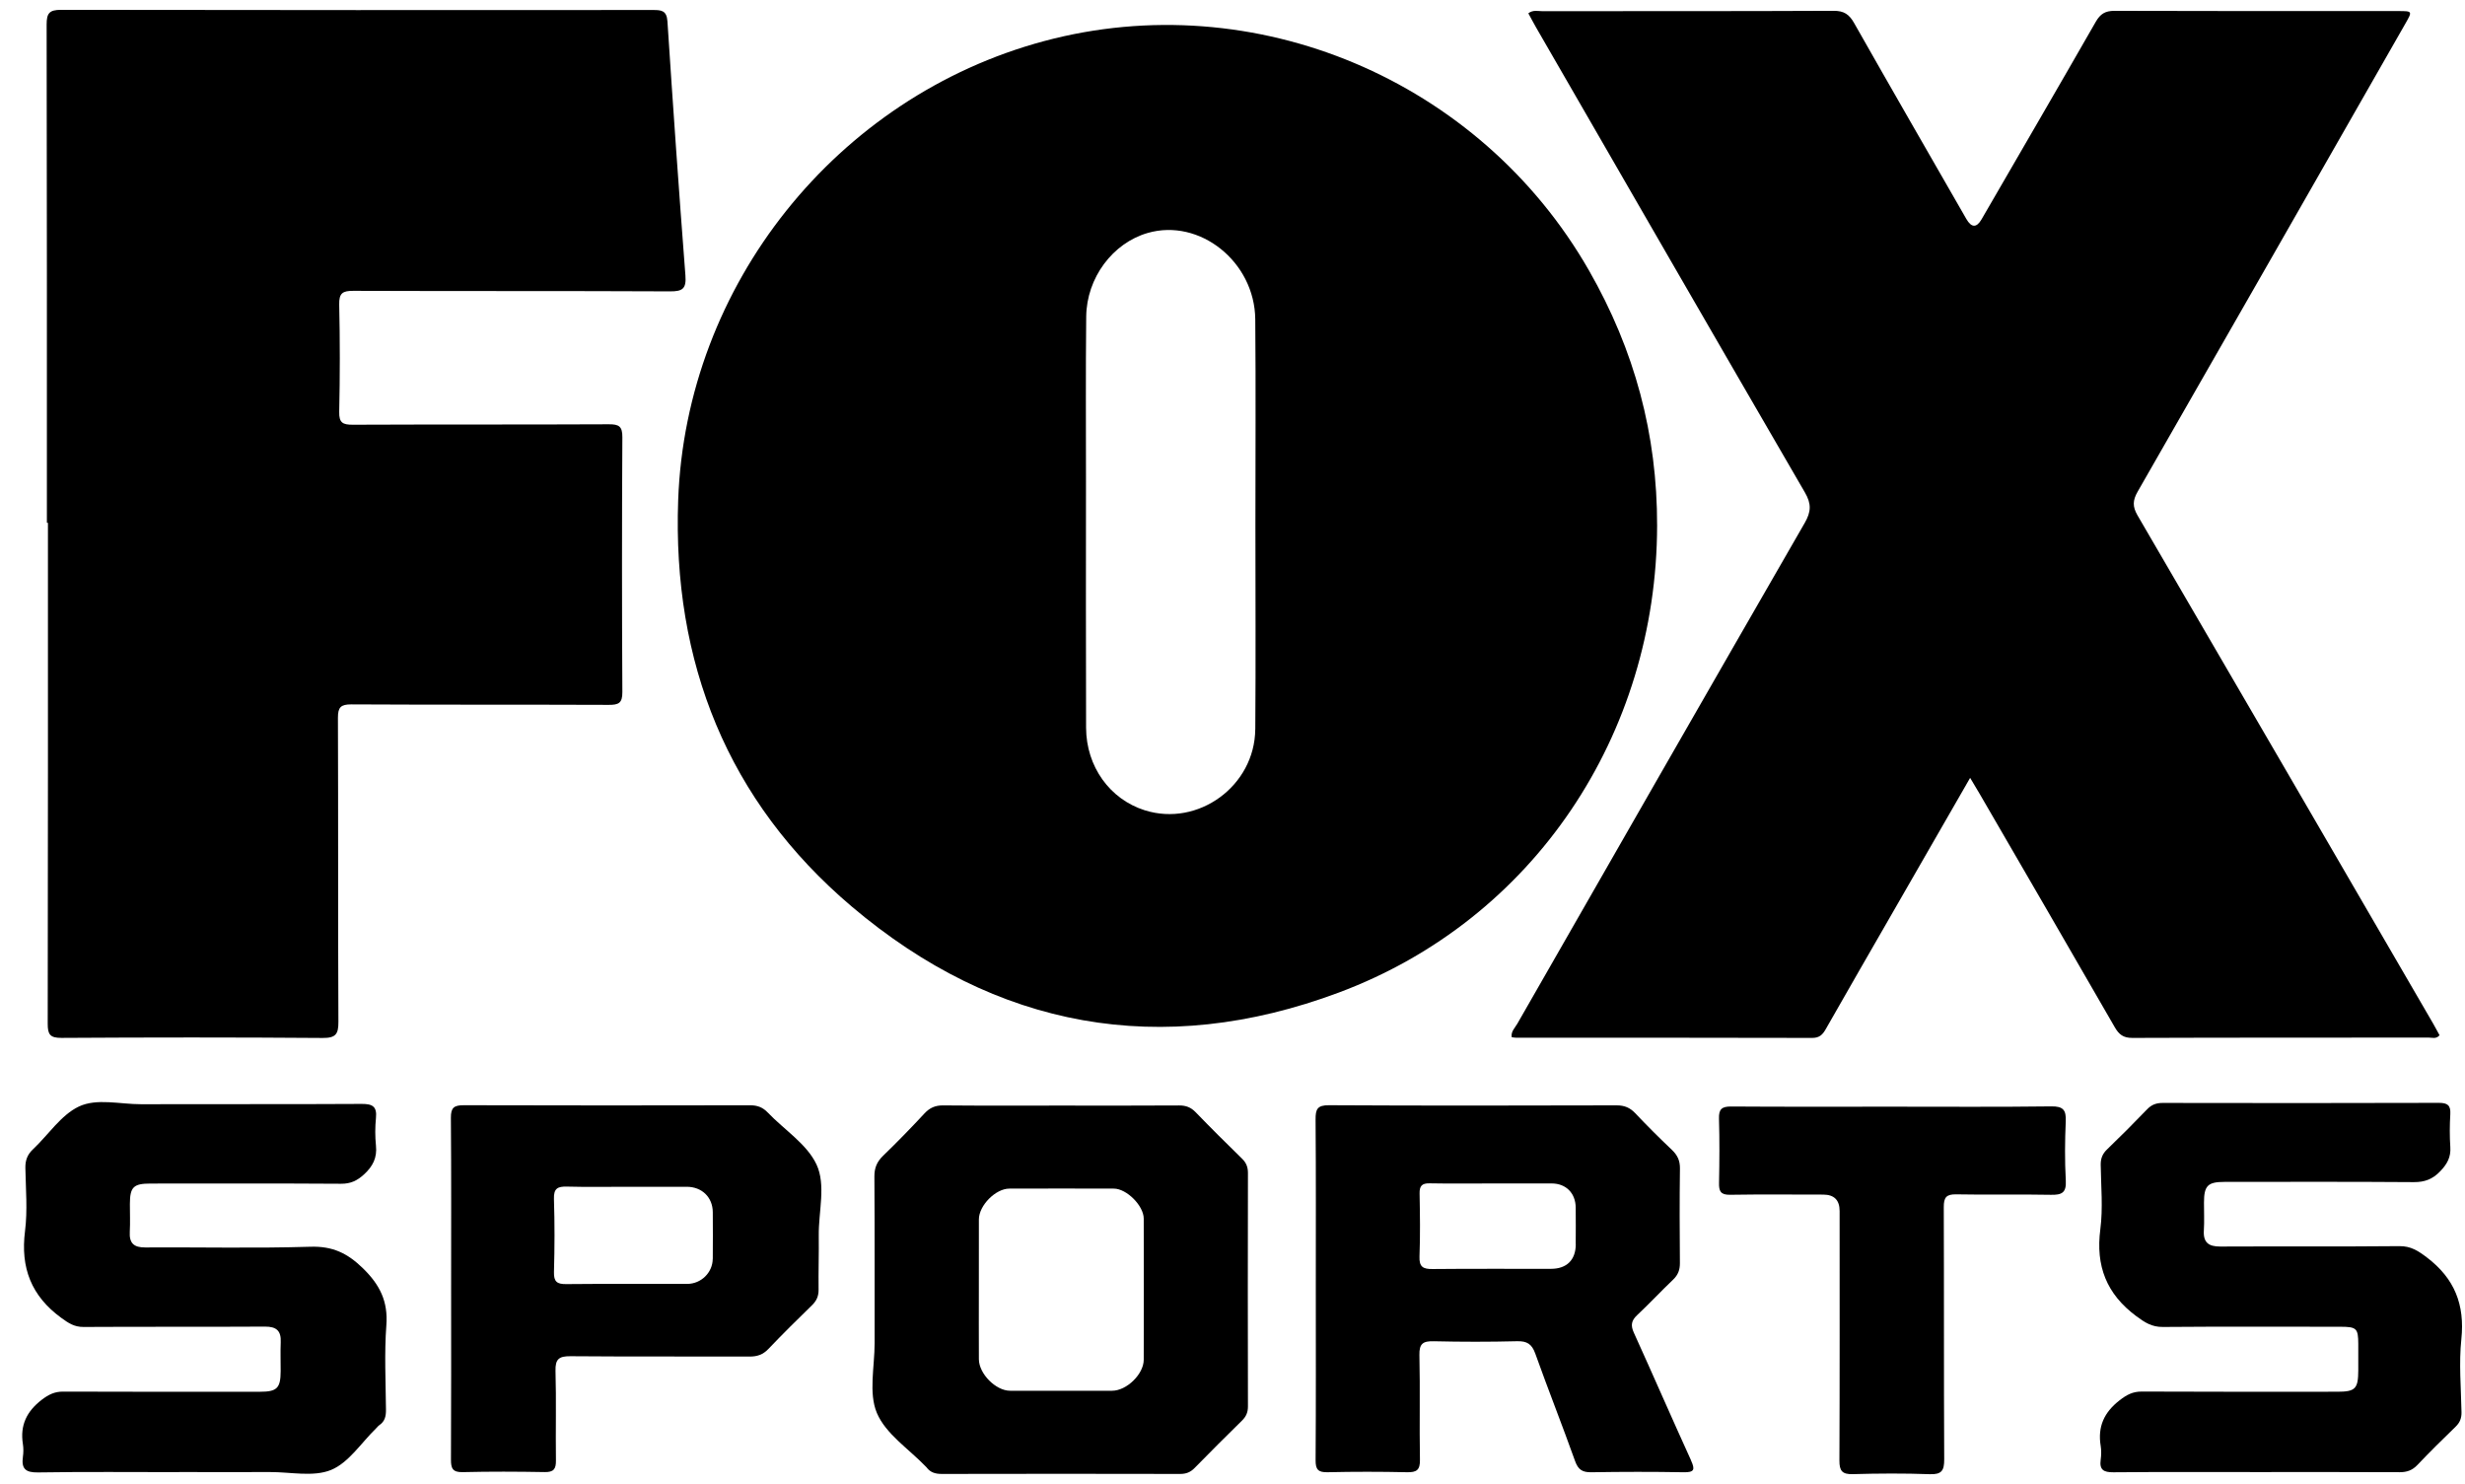 <svg viewBox="0 0 98 59" focusable="false" class="chakra-icon css-190nvfh">
  <g fill="currentColor">
    <path
      d="M78.325 30.925C77.276 32.748 76.277 34.485 75.279 36.22C74.379 37.784 73.477 39.347 72.584 40.916C72.459 41.136 72.33 41.263 72.046 41.262C68.117 41.252 64.189 41.254 60.26 41.253C60.211 41.253 60.16 41.241 60.101 41.234C60.063 41.009 60.228 40.864 60.322 40.7C64.125 34.06 67.928 27.42 71.749 20.79C72.004 20.348 72.021 20.032 71.759 19.581C68.184 13.427 64.63 7.26 61.072 1.096C60.966 0.911 60.867 0.722 60.761 0.529C60.951 0.383 61.14 0.445 61.312 0.444C65.174 0.44 69.036 0.448 72.898 0.43C73.309 0.428 73.517 0.569 73.713 0.915C75.188 3.517 76.683 6.107 78.172 8.7C78.377 9.057 78.58 9.064 78.779 8.721C80.295 6.104 81.816 3.491 83.32 0.867C83.501 0.553 83.696 0.43 84.064 0.431C87.826 0.445 91.588 0.439 95.349 0.44C95.91 0.44 95.912 0.444 95.636 0.927C92.088 7.136 88.543 13.346 84.984 19.548C84.787 19.893 84.778 20.14 84.981 20.489C88.905 27.214 92.814 33.947 96.726 40.679C96.817 40.835 96.9 40.997 96.988 41.156C96.856 41.315 96.695 41.249 96.559 41.249C92.63 41.253 88.701 41.247 84.773 41.262C84.415 41.263 84.244 41.127 84.076 40.837C82.293 37.739 80.496 34.648 78.702 31.555C78.594 31.368 78.481 31.185 78.325 30.922V30.925Z"></path>
    <path
      d="M1.864 20.788C1.864 14.184 1.868 7.581 1.854 0.978C1.853 0.526 1.961 0.391 2.427 0.391C10.268 0.405 18.108 0.402 25.949 0.398C26.279 0.398 26.506 0.404 26.535 0.849C26.755 4.218 26.99 7.585 27.25 10.951C27.29 11.474 27.143 11.586 26.638 11.583C22.443 11.563 18.246 11.578 14.05 11.562C13.622 11.56 13.476 11.651 13.486 12.109C13.518 13.529 13.517 14.951 13.486 16.372C13.477 16.808 13.625 16.886 14.025 16.885C17.419 16.87 20.812 16.883 24.206 16.867C24.609 16.865 24.746 16.95 24.743 17.382C24.724 20.759 24.724 24.136 24.743 27.513C24.746 27.955 24.593 28.024 24.199 28.022C20.789 28.008 17.378 28.022 13.968 28.003C13.55 28.002 13.434 28.116 13.435 28.533C13.45 32.562 13.435 36.592 13.454 40.62C13.456 41.107 13.354 41.268 12.826 41.264C9.366 41.237 5.906 41.24 2.444 41.261C1.986 41.264 1.896 41.121 1.897 40.696C1.909 34.059 1.906 27.423 1.906 20.785H1.863L1.864 20.788Z"></path>
    <path
      d="M7.122 58.524C5.251 58.524 3.379 58.506 1.508 58.536C1.01 58.544 0.845 58.384 0.911 57.913C0.934 57.749 0.937 57.576 0.911 57.412C0.79 56.662 1.062 56.106 1.662 55.646C1.931 55.441 2.17 55.321 2.511 55.323C5.117 55.334 7.724 55.33 10.331 55.329C11.014 55.329 11.155 55.187 11.158 54.511C11.16 54.126 11.145 53.741 11.161 53.358C11.181 52.908 10.994 52.737 10.537 52.739C8.131 52.753 5.724 52.739 3.319 52.753C2.953 52.755 2.721 52.599 2.438 52.393C1.244 51.524 0.809 50.399 0.995 48.941C1.099 48.119 1.024 47.272 1.009 46.436C1.003 46.129 1.087 45.9 1.315 45.686C1.923 45.114 2.421 44.331 3.133 43.991C3.848 43.651 4.774 43.901 5.607 43.898C8.532 43.889 11.455 43.903 14.38 43.886C14.812 43.883 14.992 43.99 14.947 44.444C14.911 44.808 14.91 45.181 14.947 45.545C14.997 46.023 14.826 46.361 14.478 46.683C14.201 46.939 13.938 47.063 13.556 47.06C11.033 47.044 8.509 47.051 5.986 47.052C5.303 47.052 5.166 47.191 5.164 47.867C5.163 48.234 5.18 48.603 5.16 48.97C5.134 49.421 5.319 49.595 5.775 49.592C7.964 49.579 10.154 49.631 12.341 49.564C13.221 49.536 13.811 49.817 14.431 50.422C15.104 51.081 15.431 51.735 15.36 52.687C15.277 53.8 15.335 54.924 15.345 56.044C15.347 56.294 15.305 56.502 15.088 56.651C15.034 56.688 14.993 56.744 14.945 56.791C14.36 57.36 13.864 58.148 13.163 58.437C12.46 58.725 11.552 58.518 10.734 58.521C9.531 58.525 8.328 58.522 7.124 58.521L7.122 58.524Z"></path>
    <path
      d="M89.735 58.522C87.83 58.522 85.925 58.513 84.02 58.53C83.635 58.533 83.46 58.435 83.516 58.03C83.541 57.849 83.545 57.659 83.516 57.48C83.391 56.717 83.652 56.147 84.267 55.669C84.549 55.45 84.79 55.319 85.151 55.321C87.742 55.334 90.332 55.329 92.923 55.328C93.642 55.328 93.755 55.21 93.757 54.477C93.757 54.126 93.76 53.775 93.757 53.425C93.754 52.811 93.69 52.746 93.056 52.745C90.7 52.743 88.343 52.734 85.987 52.753C85.55 52.757 85.27 52.575 84.932 52.324C83.747 51.444 83.311 50.327 83.502 48.867C83.611 48.029 83.529 47.165 83.517 46.313C83.513 46.06 83.584 45.872 83.769 45.695C84.311 45.173 84.843 44.641 85.363 44.099C85.541 43.914 85.728 43.847 85.981 43.847C89.641 43.853 93.301 43.856 96.961 43.844C97.309 43.843 97.436 43.943 97.416 44.294C97.391 44.728 97.387 45.165 97.416 45.597C97.445 46.001 97.29 46.278 97.014 46.564C96.71 46.88 96.398 46.998 95.963 46.995C93.456 46.976 90.949 46.985 88.442 46.986C87.771 46.986 87.624 47.136 87.623 47.809C87.621 48.176 87.641 48.545 87.618 48.911C87.587 49.396 87.806 49.558 88.272 49.556C90.644 49.544 93.018 49.563 95.391 49.54C95.849 49.536 96.137 49.726 96.486 49.991C97.585 50.825 97.998 51.866 97.855 53.236C97.754 54.194 97.843 55.173 97.861 56.142C97.865 56.378 97.799 56.551 97.629 56.716C97.112 57.215 96.601 57.72 96.106 58.241C95.904 58.453 95.689 58.528 95.401 58.527C93.513 58.517 91.624 58.522 89.735 58.522Z"></path>
    <path
      d="M75.239 43.996C77.344 43.996 79.449 44.011 81.552 43.984C82.025 43.978 82.147 44.127 82.127 44.577C82.093 45.36 82.086 46.148 82.129 46.931C82.156 47.418 81.972 47.508 81.535 47.499C80.283 47.474 79.029 47.506 77.777 47.481C77.374 47.473 77.276 47.606 77.278 47.993C77.291 51.334 77.278 54.674 77.295 58.015C77.297 58.462 77.195 58.623 76.72 58.606C75.703 58.569 74.682 58.575 73.664 58.604C73.242 58.616 73.127 58.477 73.129 58.065C73.143 54.758 73.137 51.451 73.137 48.143C73.137 47.709 72.92 47.492 72.486 47.491C71.25 47.491 70.014 47.478 68.778 47.498C68.406 47.504 68.335 47.353 68.343 47.026C68.36 46.175 68.366 45.322 68.341 44.471C68.329 44.093 68.454 43.987 68.824 43.989C70.962 44.004 73.1 43.996 75.238 43.996H75.239Z"></path>
    <path
      d="M63.172 10.751C58.828 3.163 49.868 -0.607 41.508 1.634C33.27 3.843 27.27 11.323 26.962 19.883C26.73 26.326 28.919 31.846 33.855 36.033C39.59 40.896 46.178 42.093 53.226 39.459C60.985 36.561 65.867 29.199 65.881 20.894C65.887 17.276 64.994 13.933 63.172 10.751ZM49.905 28.988C49.887 31.247 47.635 32.883 45.51 32.212C44.125 31.774 43.184 30.475 43.179 28.931C43.168 25.672 43.174 22.414 43.175 19.155C43.175 16.966 43.161 14.777 43.184 12.588C43.2 11.043 44.236 9.665 45.626 9.262C47.69 8.663 49.883 10.402 49.905 12.695C49.929 15.419 49.911 18.143 49.911 20.866C49.911 23.573 49.927 26.281 49.906 28.988H49.905Z"></path>
    <path
      d="M49.614 46.632C49.614 46.395 49.546 46.224 49.377 46.06C48.755 45.453 48.139 44.841 47.535 44.216C47.344 44.019 47.145 43.945 46.874 43.947C45.303 43.958 43.732 43.952 42.161 43.952C40.607 43.952 39.052 43.96 37.498 43.945C37.185 43.942 36.967 44.037 36.756 44.262C36.222 44.837 35.674 45.401 35.109 45.947C34.862 46.186 34.76 46.431 34.763 46.779C34.778 48.985 34.769 51.191 34.772 53.397C34.773 54.332 34.526 55.377 34.862 56.173C35.213 57.006 36.13 57.6 36.801 58.298C36.813 58.31 36.826 58.32 36.836 58.334C36.988 58.54 37.191 58.597 37.446 58.596C40.605 58.589 43.763 58.589 46.922 58.596C47.158 58.596 47.332 58.526 47.495 58.358C48.115 57.725 48.741 57.098 49.374 56.479C49.542 56.316 49.615 56.146 49.614 55.908C49.607 52.816 49.607 49.724 49.614 46.632ZM45.471 54.057C45.47 54.628 44.792 55.288 44.214 55.289C42.861 55.291 41.508 55.292 40.156 55.289C39.588 55.288 38.92 54.613 38.917 54.036C38.912 53.101 38.916 52.166 38.916 51.231C38.916 50.313 38.913 49.394 38.917 48.476C38.92 47.923 39.58 47.255 40.125 47.253C41.512 47.249 42.897 47.248 44.284 47.253C44.794 47.255 45.47 47.934 45.471 48.446C45.475 50.316 45.475 52.187 45.471 54.057Z"></path>
    <path
      d="M67.228 58.051C66.459 56.365 65.722 54.666 64.955 52.978C64.823 52.687 64.857 52.498 65.088 52.282C65.576 51.825 66.031 51.334 66.516 50.873C66.715 50.684 66.789 50.483 66.787 50.212C66.776 48.959 66.772 47.705 66.789 46.452C66.793 46.137 66.688 45.921 66.467 45.711C65.97 45.24 65.484 44.755 65.014 44.258C64.802 44.034 64.584 43.943 64.272 43.943C60.461 43.953 56.65 43.959 52.84 43.938C52.369 43.934 52.3 44.096 52.303 44.509C52.321 46.733 52.312 48.955 52.312 51.178C52.312 53.468 52.32 55.758 52.304 58.047C52.301 58.421 52.404 58.536 52.78 58.528C53.833 58.504 54.886 58.505 55.939 58.528C56.319 58.536 56.46 58.442 56.452 58.032C56.427 56.646 56.463 55.257 56.431 53.871C56.42 53.409 56.579 53.311 57.003 53.321C58.106 53.347 59.209 53.348 60.312 53.32C60.71 53.31 60.902 53.431 61.038 53.813C61.549 55.243 62.11 56.656 62.621 58.087C62.745 58.432 62.916 58.535 63.27 58.529C64.49 58.509 65.71 58.507 66.929 58.529C67.363 58.537 67.398 58.428 67.227 58.054L67.228 58.051ZM62.648 49.464C62.645 50.088 62.291 50.441 61.661 50.442C60.092 50.445 58.523 50.434 56.954 50.45C56.579 50.454 56.418 50.368 56.434 49.952C56.466 49.118 56.454 48.283 56.438 47.449C56.432 47.147 56.53 47.037 56.837 47.043C57.671 47.059 58.506 47.048 59.34 47.048C60.124 47.048 60.909 47.045 61.693 47.048C62.261 47.05 62.641 47.435 62.645 48.011C62.65 48.494 62.648 48.979 62.645 49.462L62.648 49.464Z"></path>
    <path
      d="M32.551 49.115C32.54 48.165 32.843 47.109 32.462 46.295C32.082 45.483 31.181 44.917 30.523 44.228C30.321 44.018 30.11 43.94 29.82 43.94C26.025 43.947 22.232 43.95 18.438 43.938C18.05 43.937 17.923 44.035 17.926 44.437C17.944 46.694 17.935 48.95 17.935 51.206C17.935 53.48 17.941 55.752 17.929 58.025C17.927 58.377 17.997 58.533 18.394 58.524C19.48 58.498 20.567 58.502 21.653 58.522C22.013 58.529 22.107 58.4 22.102 58.059C22.086 56.872 22.119 55.685 22.085 54.499C22.072 54.028 22.226 53.912 22.678 53.916C25.051 53.936 27.425 53.921 29.799 53.93C30.105 53.931 30.334 53.853 30.55 53.626C31.115 53.034 31.698 52.457 32.285 51.886C32.466 51.71 32.547 51.524 32.544 51.269C32.535 50.551 32.56 49.832 32.551 49.113V49.115ZM28.336 50.047C28.33 50.594 27.873 51.04 27.321 51.041C25.718 51.044 24.114 51.033 22.511 51.049C22.147 51.053 22.014 50.956 22.024 50.571C22.051 49.603 22.055 48.633 22.023 47.665C22.009 47.242 22.173 47.163 22.544 47.173C23.346 47.195 24.147 47.18 24.95 47.18C25.735 47.18 26.52 47.178 27.305 47.18C27.909 47.182 28.335 47.599 28.338 48.191C28.341 48.809 28.344 49.427 28.338 50.045L28.336 50.047Z"></path>
  </g>
</svg>